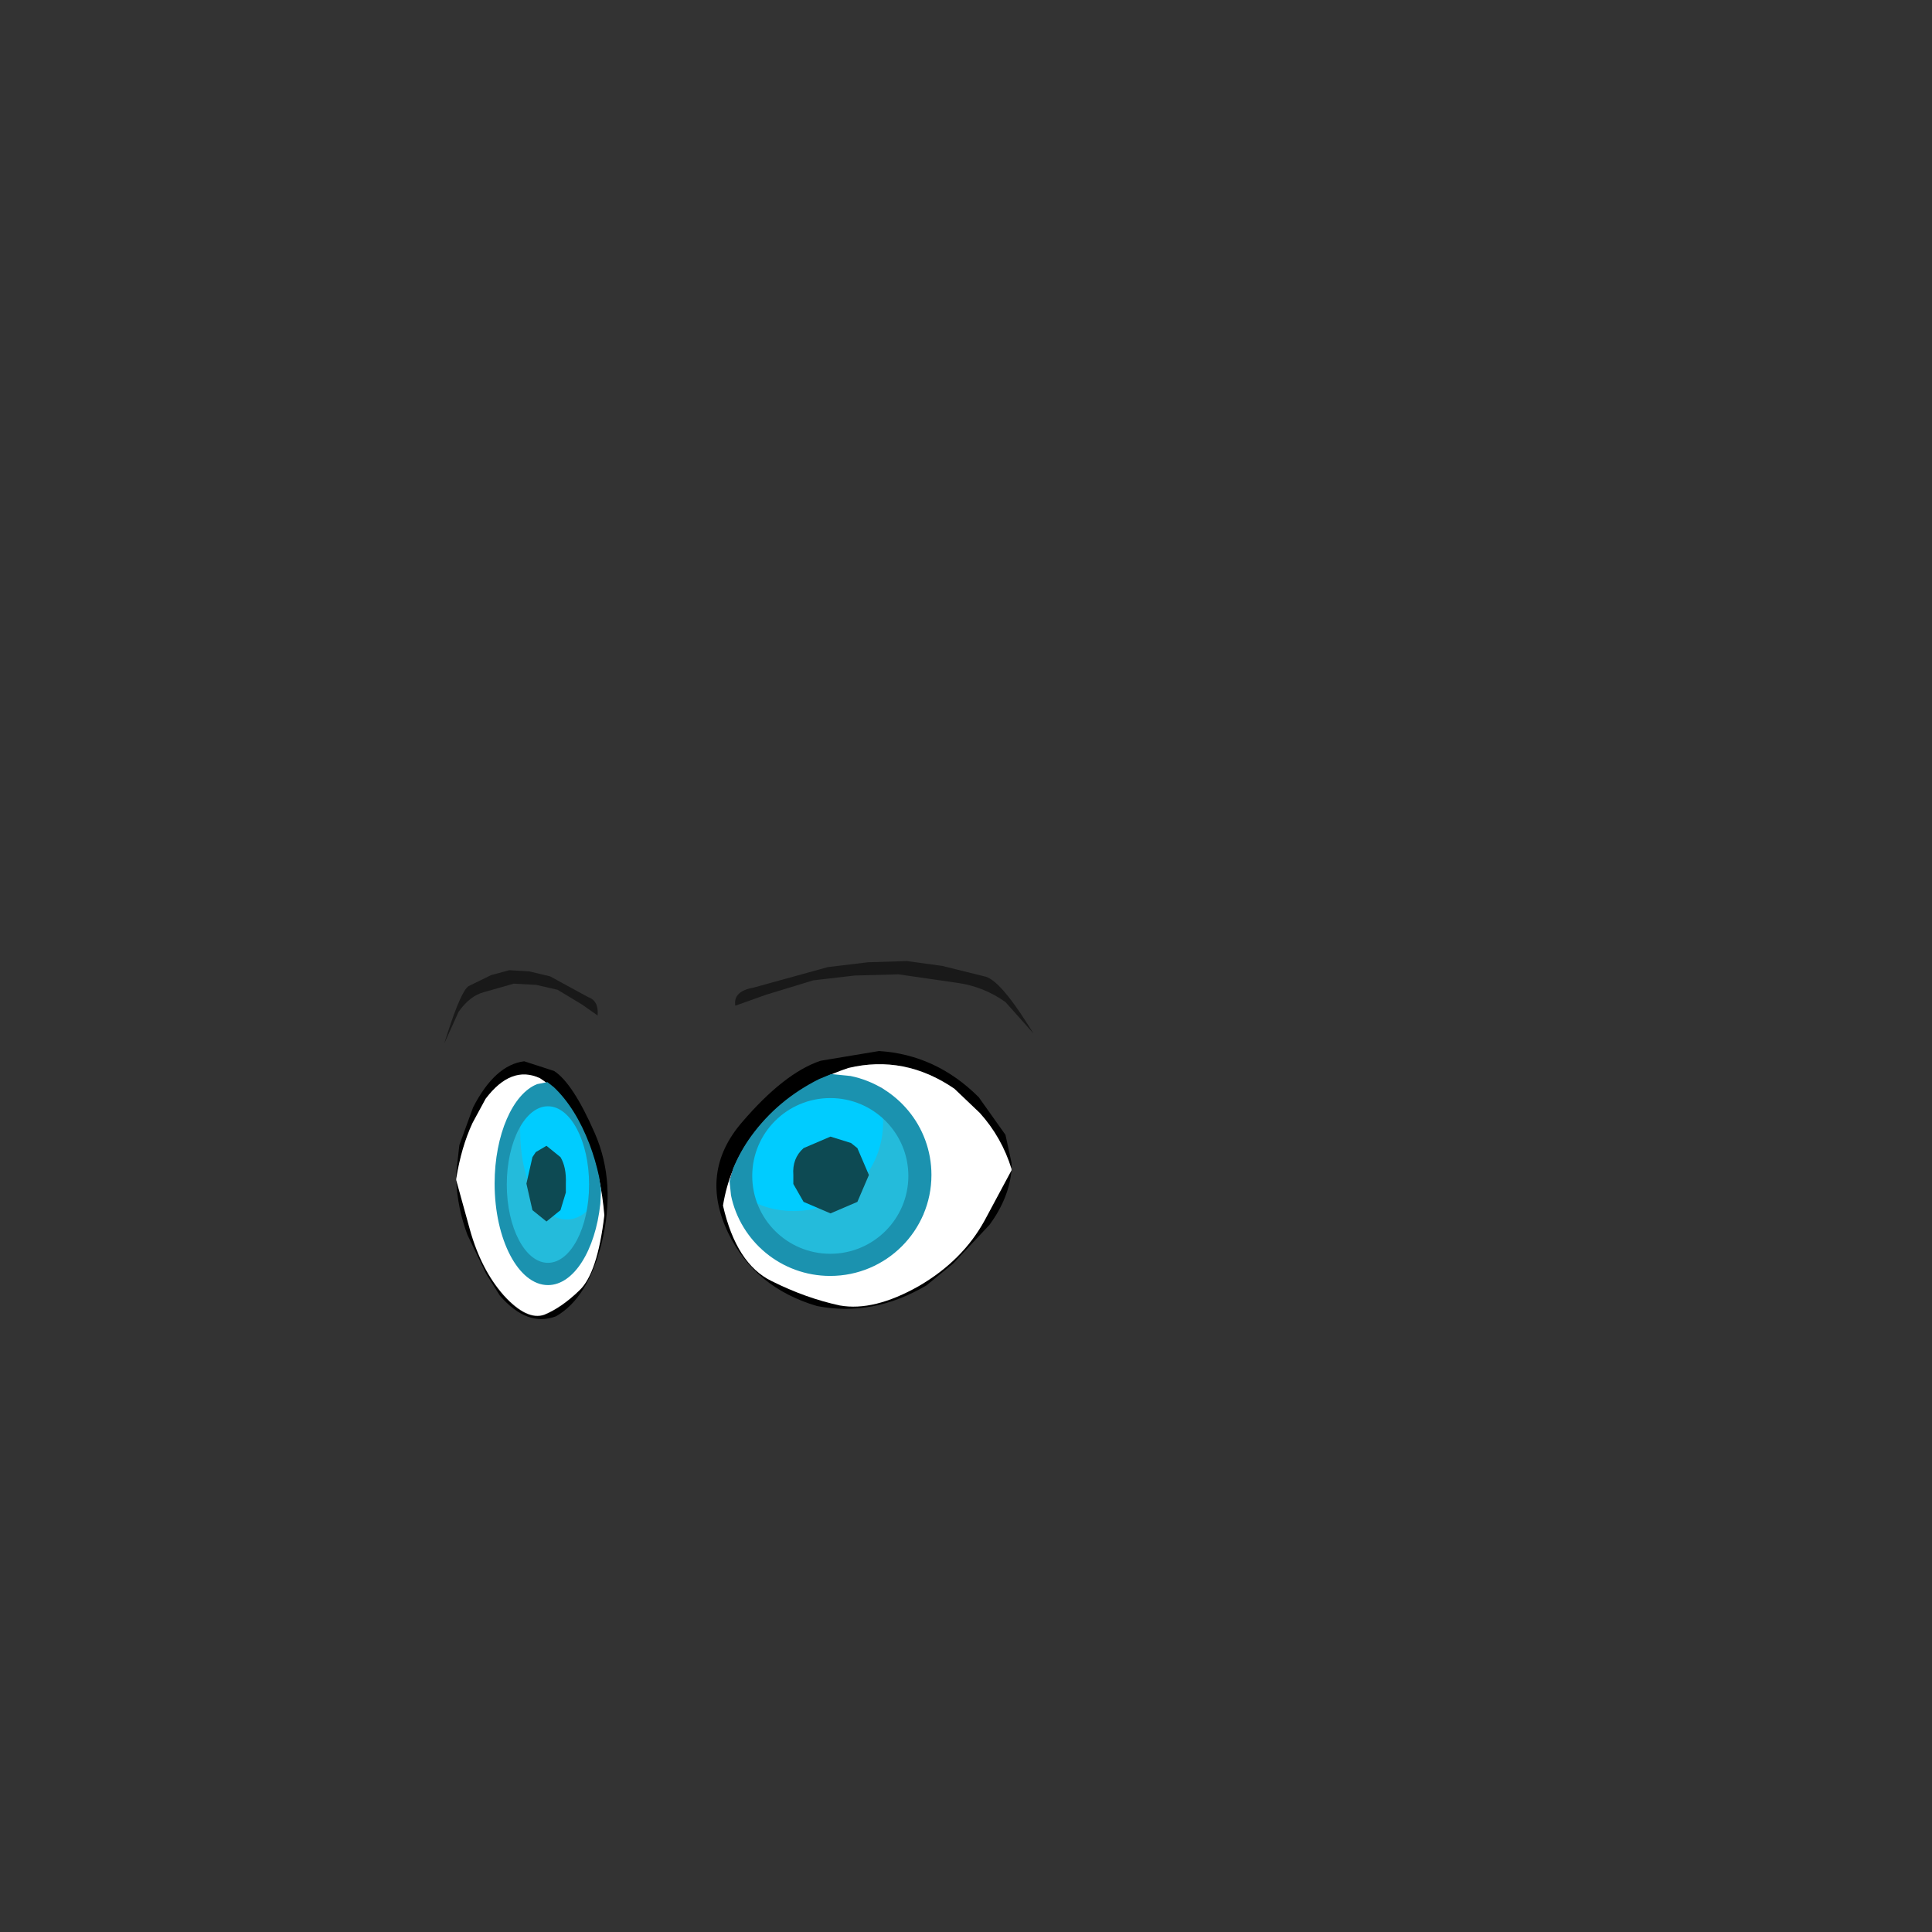 <svg width="1761" height="1761" xmlns="http://www.w3.org/2000/svg" xmlns:xlink="http://www.w3.org/1999/xlink" overflow="hidden"><rect width="100%" height="100%" fill="#333333" stroke="none"/><defs><clipPath id="clip0"><rect x="0" y="0" width="1761" height="1761"/></clipPath></defs><g clip-path="url(#clip0)"><path d="M922 1065.37C916.09 1046.18 906.487 1029.21 893.19 1014.45L869.92 992.312C839.634 971.651 807.498 965.379 773.517 973.496 735.844 986.04 706.295 1007.07 684.872 1036.59 671.575 1055.04 663.08 1075.7 659.386 1098.57 667.512 1133.99 682.286 1156.87 703.709 1167.2 724.393 1177.53 745.076 1184.91 765.761 1189.34 786.445 1193.03 810.453 1187.12 837.786 1171.63 864.38 1156.13 884.325 1136.21 897.622 1111.86L922 1066.48C920.522 1083.45 913.874 1100.05 902.054 1116.28L868.812 1151.7 844.434 1171.63C811.931 1190.81 778.688 1197.08 744.708 1190.44 707.033 1179.37 680.07 1157.24 663.818 1124.03 646.089 1087.14 650.152 1053.56 676.007 1023.31 701.862 993.051 725.871 974.234 748.031 966.855L801.22 958C835.939 960.214 866.226 974.234 892.082 1000.06L916.459 1034.38 922 1059.83 922 1065.37" fill-rule="evenodd"/><path d="M922 1066.69 897.586 1112.21C884.27 1136.64 864.295 1156.62 837.662 1172.16 810.289 1187.71 786.246 1193.63 765.532 1189.93 744.817 1185.49 724.103 1178.08 703.388 1167.72 681.934 1157.36 667.138 1134.42 659 1098.89 662.699 1075.95 671.207 1055.23 684.523 1036.73 705.978 1007.12 735.57 986.027 773.299 973.444 807.33 965.303 839.511 971.594 869.844 992.318L893.147 1014.53C906.464 1029.33 916.081 1046.35 922 1065.58L922 1066.69" fill="#FFFFFF" fill-rule="evenodd"/><path d="M936.454 933.2 942 942 916.487 913.4C903.177 903.866 888.386 898 872.118 895.8L818.873 888.1 778.94 889.2 741.226 893.6 697.964 906.8 670.234 916.7C668.755 907.9 674.301 902.4 686.871 900.2L754.536 881.5 791.142 877.1 826.638 876 858.807 880.4 898.739 890.3C907.613 893.233 920.185 907.533 936.454 933.2" fill="#000000" fill-rule="evenodd" fill-opacity="0.502"/><path d="M138.15 107.714C135.118 88.528 130.193 71.557 123.37 56.798L111.433 34.661C95.895 14 79.41 7.728 61.977 15.845 42.65 28.389 27.491 49.419 16.501 78.935 9.679 97.383 5.321 118.044 3.426 140.919 7.595 176.338 15.174 199.213 26.164 209.544 36.776 219.874 47.387 227.254 57.998 231.681 68.609 235.37 80.926 229.467 94.948 213.971 108.59 198.475 118.823 178.552 125.645 154.201L138.15 108.82C137.393 125.792 133.981 142.395 127.918 158.629L110.865 194.048 98.358 213.971C81.684 233.157 64.63 239.429 47.197 232.788 27.869 221.719 14.037 199.582 5.7 166.377-3.395 129.482-1.311 95.907 11.953 65.653 25.217 35.399 37.533 16.583 48.903 9.204L76.189 0.349C94 2.563 109.538 16.583 122.803 42.409L135.308 76.722 138.15 102.179 138.15 107.714" fill-rule="evenodd" transform="matrix(-1 1.22465e-16 1.22465e-16 1 554 967)"/><path d="M135.151 96.617 122.618 141.929C115.784 166.243 105.531 186.136 91.859 201.609 77.809 217.081 65.467 222.975 54.834 219.291 44.201 214.871 33.568 207.503 22.935 197.188 11.922 186.873 4.327 164.033 0.15 128.667 2.049 105.827 6.416 85.197 13.252 66.777 24.264 37.306 39.454 16.308 58.821 3.782 76.29-4.322 92.809 1.94 108.379 22.57L120.341 44.674C127.175 59.41 132.113 76.355 135.151 95.511L135.151 96.617" fill="#FFFFFF" fill-rule="evenodd" transform="matrix(-1 1.22465e-16 1.22465e-16 1 551 979)"/><path d="M137.291 58.386 140.146 67.32 127.014 38.286C120.163 28.608 112.55 22.653 104.177 20.419L76.772 12.602 56.218 13.719 36.806 18.186 14.54 31.586 0.266 41.636C-0.495 32.702 2.36 27.119 8.83 24.886L43.657 5.902 62.498 1.436 80.768 0.319 97.326 4.786 117.879 14.836C122.447 17.814 128.917 32.33 137.291 58.386" fill="#000000" fill-rule="evenodd" fill-opacity="0.502" transform="matrix(-1 1.22465e-16 1.22465e-16 1 545 884)"/><path d="M758.386 980 761.421 980 783.065 983.413 802.432 992.513 800.153 993.65 802.432 992.513 783.065 983.413 804.71 992.513 820.659 1006.16 834.329 1022.09C843.443 1036.5 848 1052.8 848 1071L841.165 1107.4 832.051 1123.32C833.57 1119.91 833.855 1116.88 832.906 1114.22L830.878 1112.11 830.878 1112.11 832.905 1114.23C833.854 1116.88 833.57 1119.91 832.051 1123.32L822.937 1132.42 820.659 1134.7 809.267 1144.94 809.264 1144.94 809.267 1144.94 796.736 1152.9 796.736 1152.9 794.587 1152.61 784.775 1157.73C776.041 1160.58 766.737 1162 756.864 1162 731.042 1162 709.398 1152.9 691.93 1134.7L674.842 1110.81 685.998 1119.45 685.998 1119.45 674.842 1110.81 669.146 1097.16 669.146 1094.89 668.007 1093.75 668.007 1092.61 666 1073.58 667.967 1066.55C672.229 1056.19 677.694 1046.39 684.364 1037.14 700.482 1014.94 721.187 997.524 746.477 984.898Z" fill="#5E2D5B" fill-rule="evenodd"/><path d="M781.872 1095.87C789.474 1089.03 798.594 1085.23 809.235 1084.47 824.437 1086.75 829.378 1094.35 824.057 1107.28L824.057 1108.42C816.456 1125.14 804.295 1135.02 787.573 1138.06L779.592 1139.2C775.792 1139.96 773.131 1138.44 771.612 1134.64 765.531 1122.48 767.051 1111.46 776.173 1101.57L780.732 1097.01 781.872 1095.87M841.159 1107.28 829.758 1087.89 830.898 1070.79 827.477 1045.71 826.337 1043.43C831.658 1041.15 832.418 1035.45 828.617 1026.33L834.318 1021.77C843.439 1036.21 848 1052.55 848 1070.79L841.159 1107.28M804.675 992.121 800.115 993.261 802.396 992.121 783.012 983 804.675 992.121M669 1094.73 669 1097.01 669 1094.73M674.701 1110.7C683.822 1121.34 693.323 1125.14 703.204 1122.1L704.345 1123.24C718.026 1137.68 735.508 1144.9 756.791 1144.9L767.051 1144.9 771.612 1149.46 796.694 1152.88 809.235 1144.9C794.033 1156.3 776.552 1162 756.791 1162 730.948 1162 709.285 1152.88 691.803 1134.64L674.701 1110.7M784.153 1140.34 785.293 1139.2 786.433 1140.34 784.153 1140.34" fill="#B059AC" fill-rule="evenodd"/><path d="M785.244 1139.34 784.106 1140.48 786.382 1140.48ZM756.819 980 761.349 980 782.968 983.415 802.312 992.52 800.036 993.658 804.588 992.52 820.518 1006.18 834.173 1022.11 828.483 1026.66C832.276 1035.77 831.518 1041.46 826.208 1043.74L827.346 1046.01 830.759 1071.05 829.621 1088.12 841 1107.47 831.897 1123.41C834.931 1116.58 833.035 1111.27 826.208 1107.47L823.932 1108.61 823.932 1107.47C829.242 1094.57 824.311 1086.99 809.14 1084.71 798.519 1085.47 789.416 1089.26 781.831 1096.09 788.658 1089.26 792.071 1081.3 792.071 1072.19 792.071 1062.33 788.658 1054.36 781.831 1048.29L770.452 1040.32 775.003 1034.63 777.279 1026.66 813.691 1031.22C798.519 1007.7 774.245 998.211 740.867 1002.76 722.661 1007.32 709.386 1016.8 701.041 1031.22L728.35 1027.8 727.212 1039.18 734.039 1047.15 732.902 1048.29C726.074 1054.36 723.04 1062.33 723.799 1072.19L723.799 1077.88 699.903 1082.43C689.283 1084.71 683.973 1091.54 683.973 1102.92L686.249 1106.34C699.903 1114.68 713.937 1114.68 728.35 1106.34L736.315 1099.51 757.935 1106.34C766.279 1106.34 773.865 1103.3 780.693 1097.23L776.141 1101.78C767.038 1111.65 765.521 1122.65 771.589 1134.79 773.107 1138.58 775.762 1140.1 779.555 1139.34L787.52 1138.2 800.036 1141.62 822.794 1132.51 820.518 1134.79 809.14 1145.03 796.623 1153 771.589 1149.59 767.038 1145.03 756.797 1145.03C735.557 1145.03 718.109 1137.82 704.455 1123.41L703.317 1122.27C693.455 1125.3 683.973 1121.51 674.87 1110.89L669.18 1097.23 669.18 1094.95 668.043 1093.82 668.043 1092.68 666 1073.26 668.04 1065.97C672.296 1055.6 677.755 1045.79 684.417 1036.54 700.517 1014.33 721.198 996.902 746.458 984.269Z" fill="#5E2D5B" fill-rule="evenodd"/><path d="M728.28 1028.13 777.103 1027 774.832 1034.9 770.29 1040.55 781.644 1048.45C788.457 1054.47 791.863 1062.37 791.863 1072.15 791.863 1081.18 788.457 1089.08 781.644 1095.85L780.509 1096.98C773.697 1103 766.127 1106.01 757.801 1106.01L736.228 1099.24 728.28 1106.01C713.899 1114.29 699.895 1114.29 686.271 1106.01L684 1102.63C684 1091.34 689.298 1084.57 699.895 1082.31L723.739 1077.79 723.739 1072.15C722.982 1062.37 726.01 1054.47 732.822 1048.45L733.958 1047.32 727.145 1039.42 728.28 1028.13M823.654 1108.27 825.925 1107.14C832.739 1110.9 834.63 1116.17 831.603 1122.94L822.519 1131.97 799.811 1141 787.321 1137.62C803.974 1134.61 816.085 1124.82 823.654 1108.27" fill-rule="evenodd"/><path d="M728.152 1027.65 701 1031C709.297 1016.86 722.496 1007.55 740.595 1003.09 773.782 998.619 797.915 1007.93 813 1031L776.798 1026.54 728.152 1027.65" fill="#DFABE4" fill-rule="evenodd"/><path d="M681 1069.5C681 1027.25 715.25 993 757.5 993 799.75 993 834 1027.25 834 1069.5 834 1111.75 799.75 1146 757.5 1146 715.25 1146 681 1111.75 681 1069.5Z" fill="#00CCFF" fill-rule="evenodd"/><path d="M679 1090.96C692.223 1099.55 707 1103.84 723.334 1103.84 745.889 1103.84 765.334 1096.04 781.666 1080.43 797.222 1064.04 805 1044.53 805 1021.9L802.666 1002 816.666 1013.71C832.222 1029.31 840 1048.43 840 1071.06 840 1093.69 832.222 1113.2 816.666 1129.59 800.333 1145.2 780.888 1153 758.333 1153 735.778 1153 716.723 1145.2 701.167 1129.59 689.5 1117.89 682.111 1105.01 679 1090.96" fill="#24BBDB" fill-rule="evenodd"/><path d="M756.81 1000.88C717.515 1000.88 685.659 1032.66 685.659 1071.85 685.659 1111.04 717.515 1142.81 756.81 1142.81 796.106 1142.81 827.962 1111.04 827.962 1071.85 827.962 1032.66 796.106 1000.88 756.81 1000.88ZM757.683 979 775.307 980.772C817.364 989.355 849 1026.47 849 1070.95 849 1121.79 807.679 1163 756.707 1163 712.106 1163 674.894 1131.45 666.288 1089.5L665 1076.76 668.322 1064.91C672.574 1054.58 678.028 1044.81 684.683 1035.59 700.767 1013.47 721.427 996.112 746.662 983.528Z" fill="#1B92AF" fill-rule="evenodd"/><path d="M781.492 1046.5 792 1071 781.492 1095.5 756.974 1106 732.456 1095.5 723.116 1079.17 723.116 1071C722.339 1060.89 725.452 1052.72 732.456 1046.5L756.974 1036 775.654 1041.83 781.492 1046.5" fill="#0D4A53" fill-rule="evenodd"/><path d="M0.166 76.861C0.166 34.611 18.074 0.361 40.166 0.361 62.257 0.361 80.166 34.611 80.166 76.861 80.166 119.112 62.257 153.361 40.166 153.361 18.074 153.361 0.166 119.112 0.166 76.861Z" fill="#00CCFF" fill-rule="evenodd" transform="matrix(-1 1.22465e-16 1.22465e-16 1 539 1001)"/><path d="M0.165 88.737C7.063 97.264 14.773 101.528 23.295 101.528 35.063 101.528 45.208 93.776 53.73 78.272 61.846 61.993 65.904 42.613 65.904 20.132L64.686 0.365 71.99 11.993C80.107 27.497 84.165 46.489 84.165 68.969 84.165 91.45 80.107 110.83 71.99 127.109 63.469 142.613 53.324 150.365 41.556 150.365 29.788 150.365 19.846 142.613 11.73 127.109 5.643 115.481 1.788 102.69 0.165 88.737" fill="#24BBDB" fill-rule="evenodd" transform="matrix(-1 1.22465e-16 1.22465e-16 1 540 1010)"/><path d="M48.563 22.36C27.847 22.36 11.054 54.304 11.054 93.709 11.054 133.113 27.847 165.059 48.563 165.059 69.279 165.059 86.072 133.113 86.072 93.709 86.072 54.304 69.279 22.36 48.563 22.36ZM49.023 0.356 58.314 2.137C80.485 10.767 97.163 48.082 97.163 92.807 97.163 143.921 75.38 185.357 48.508 185.357 24.996 185.357 5.379 153.632 0.842 111.459L0.163 98.645 1.914 86.733C4.156 76.352 7.031 66.526 10.539 57.257 19.018 35.011 29.909 17.561 43.213 4.908Z" fill="#1B92AF" fill-rule="evenodd" transform="matrix(-1 1.22465e-16 1.22465e-16 1 548 986)"/><path d="M30.691 10.727 36.173 34.877 30.691 59.027 17.899 69.377 5.107 59.027 0.234 42.927 0.234 34.877C-0.172 24.91 1.453 16.86 5.107 10.727L17.899 0.377 27.645 6.127 30.691 10.727" fill="#0D4A53" fill-rule="evenodd" transform="matrix(-1 1.22465e-16 1.22465e-16 1 516 1044)"/></g></svg>